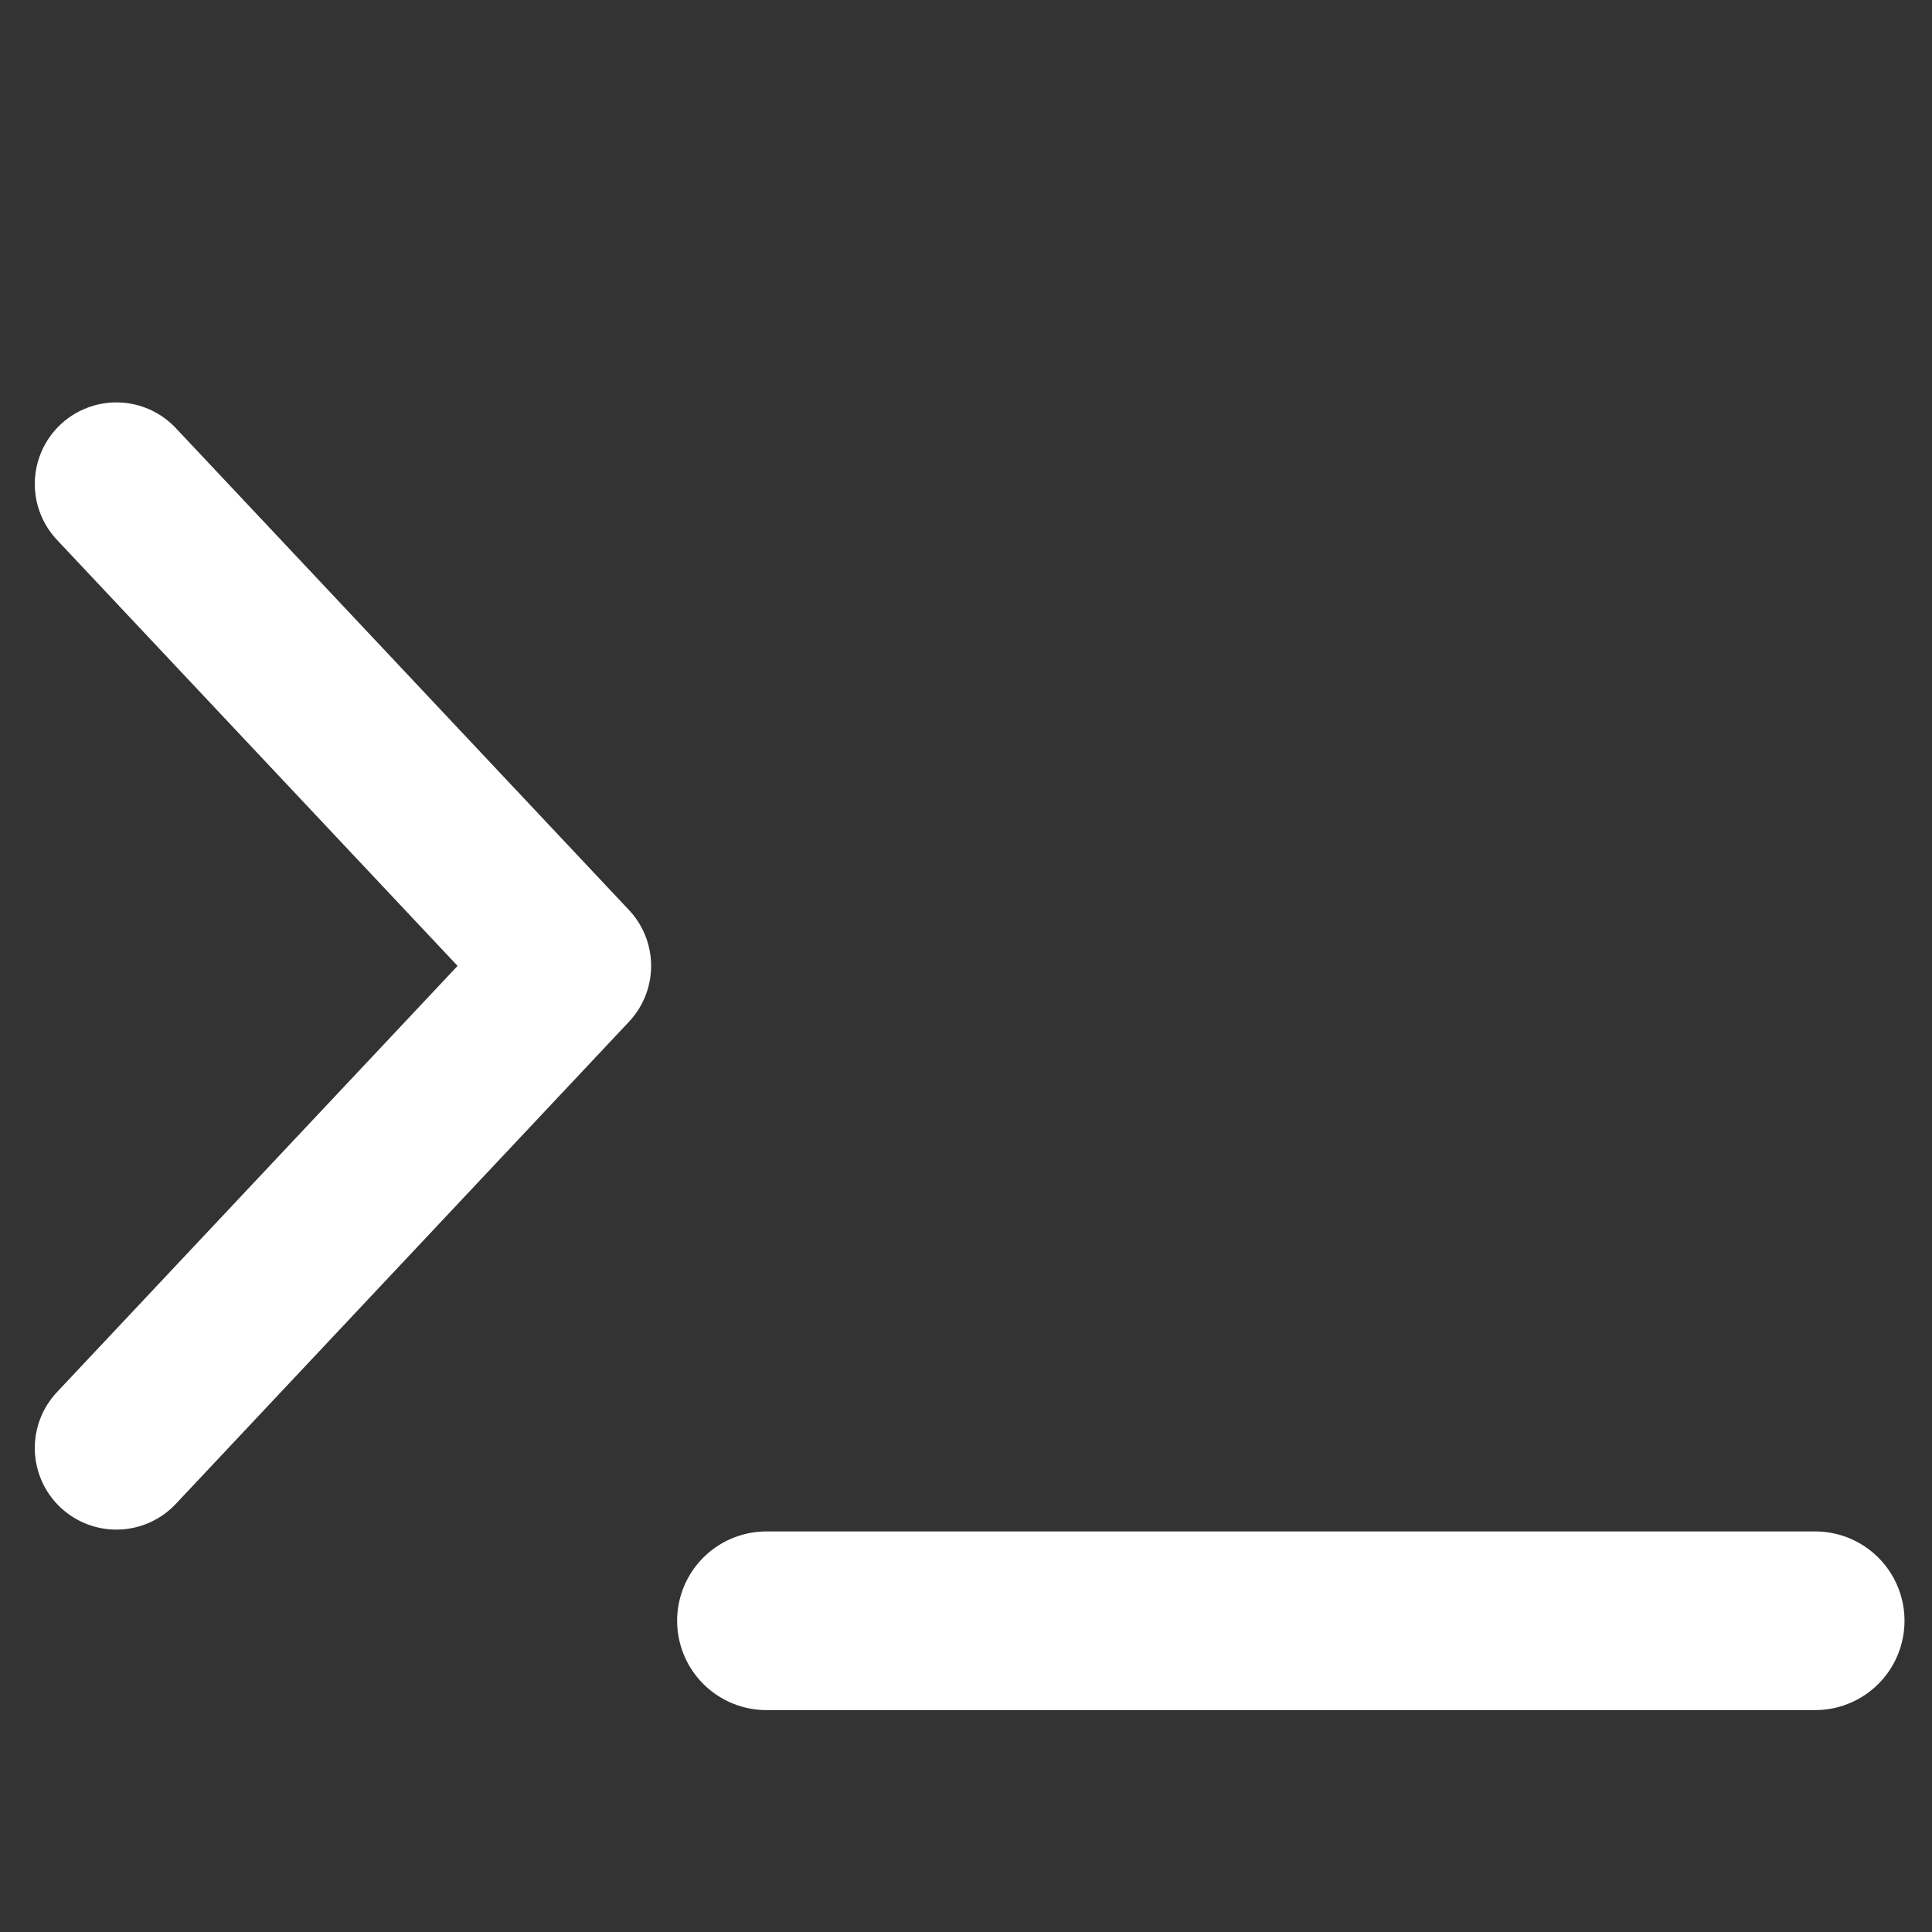 <?xml version="1.0" encoding="UTF-8" standalone="no"?>
<svg
   xmlns:dc="http://purl.org/dc/elements/1.1/"
   xmlns:cc="http://creativecommons.org/ns#"
   xmlns:rdf="http://www.w3.org/1999/02/22-rdf-syntax-ns#"
   xmlns:svg="http://www.w3.org/2000/svg"
   xmlns="http://www.w3.org/2000/svg"
   width="32"
   height="32"
   viewBox="0 0 8.467 8.467"
   version="1.1"
   id="svg4796">
  <rect x="0" y="0" width="8.467" height="8.467" fill="#333333" stroke="none"/>
  <defs
     id="defs4790" />
  <path
     style="fill:none;stroke:#ffffff;stroke-width:0.715;stroke-linecap:round;stroke-linejoin:round;stroke-miterlimit:4;stroke-dasharray:none;stroke-opacity:1"
     d="M 0.51,6.346 2.496,4.233 0.51,2.121"
     id="path4536-8" />
  <path
     style="fill:none;stroke:#ffffff;stroke-width:0.783;stroke-linecap:round;stroke-linejoin:round;stroke-miterlimit:4;stroke-dasharray:none;stroke-opacity:1"
     d="M 3.359,7.103 H 7.955"
     id="path4553" />
</svg>
